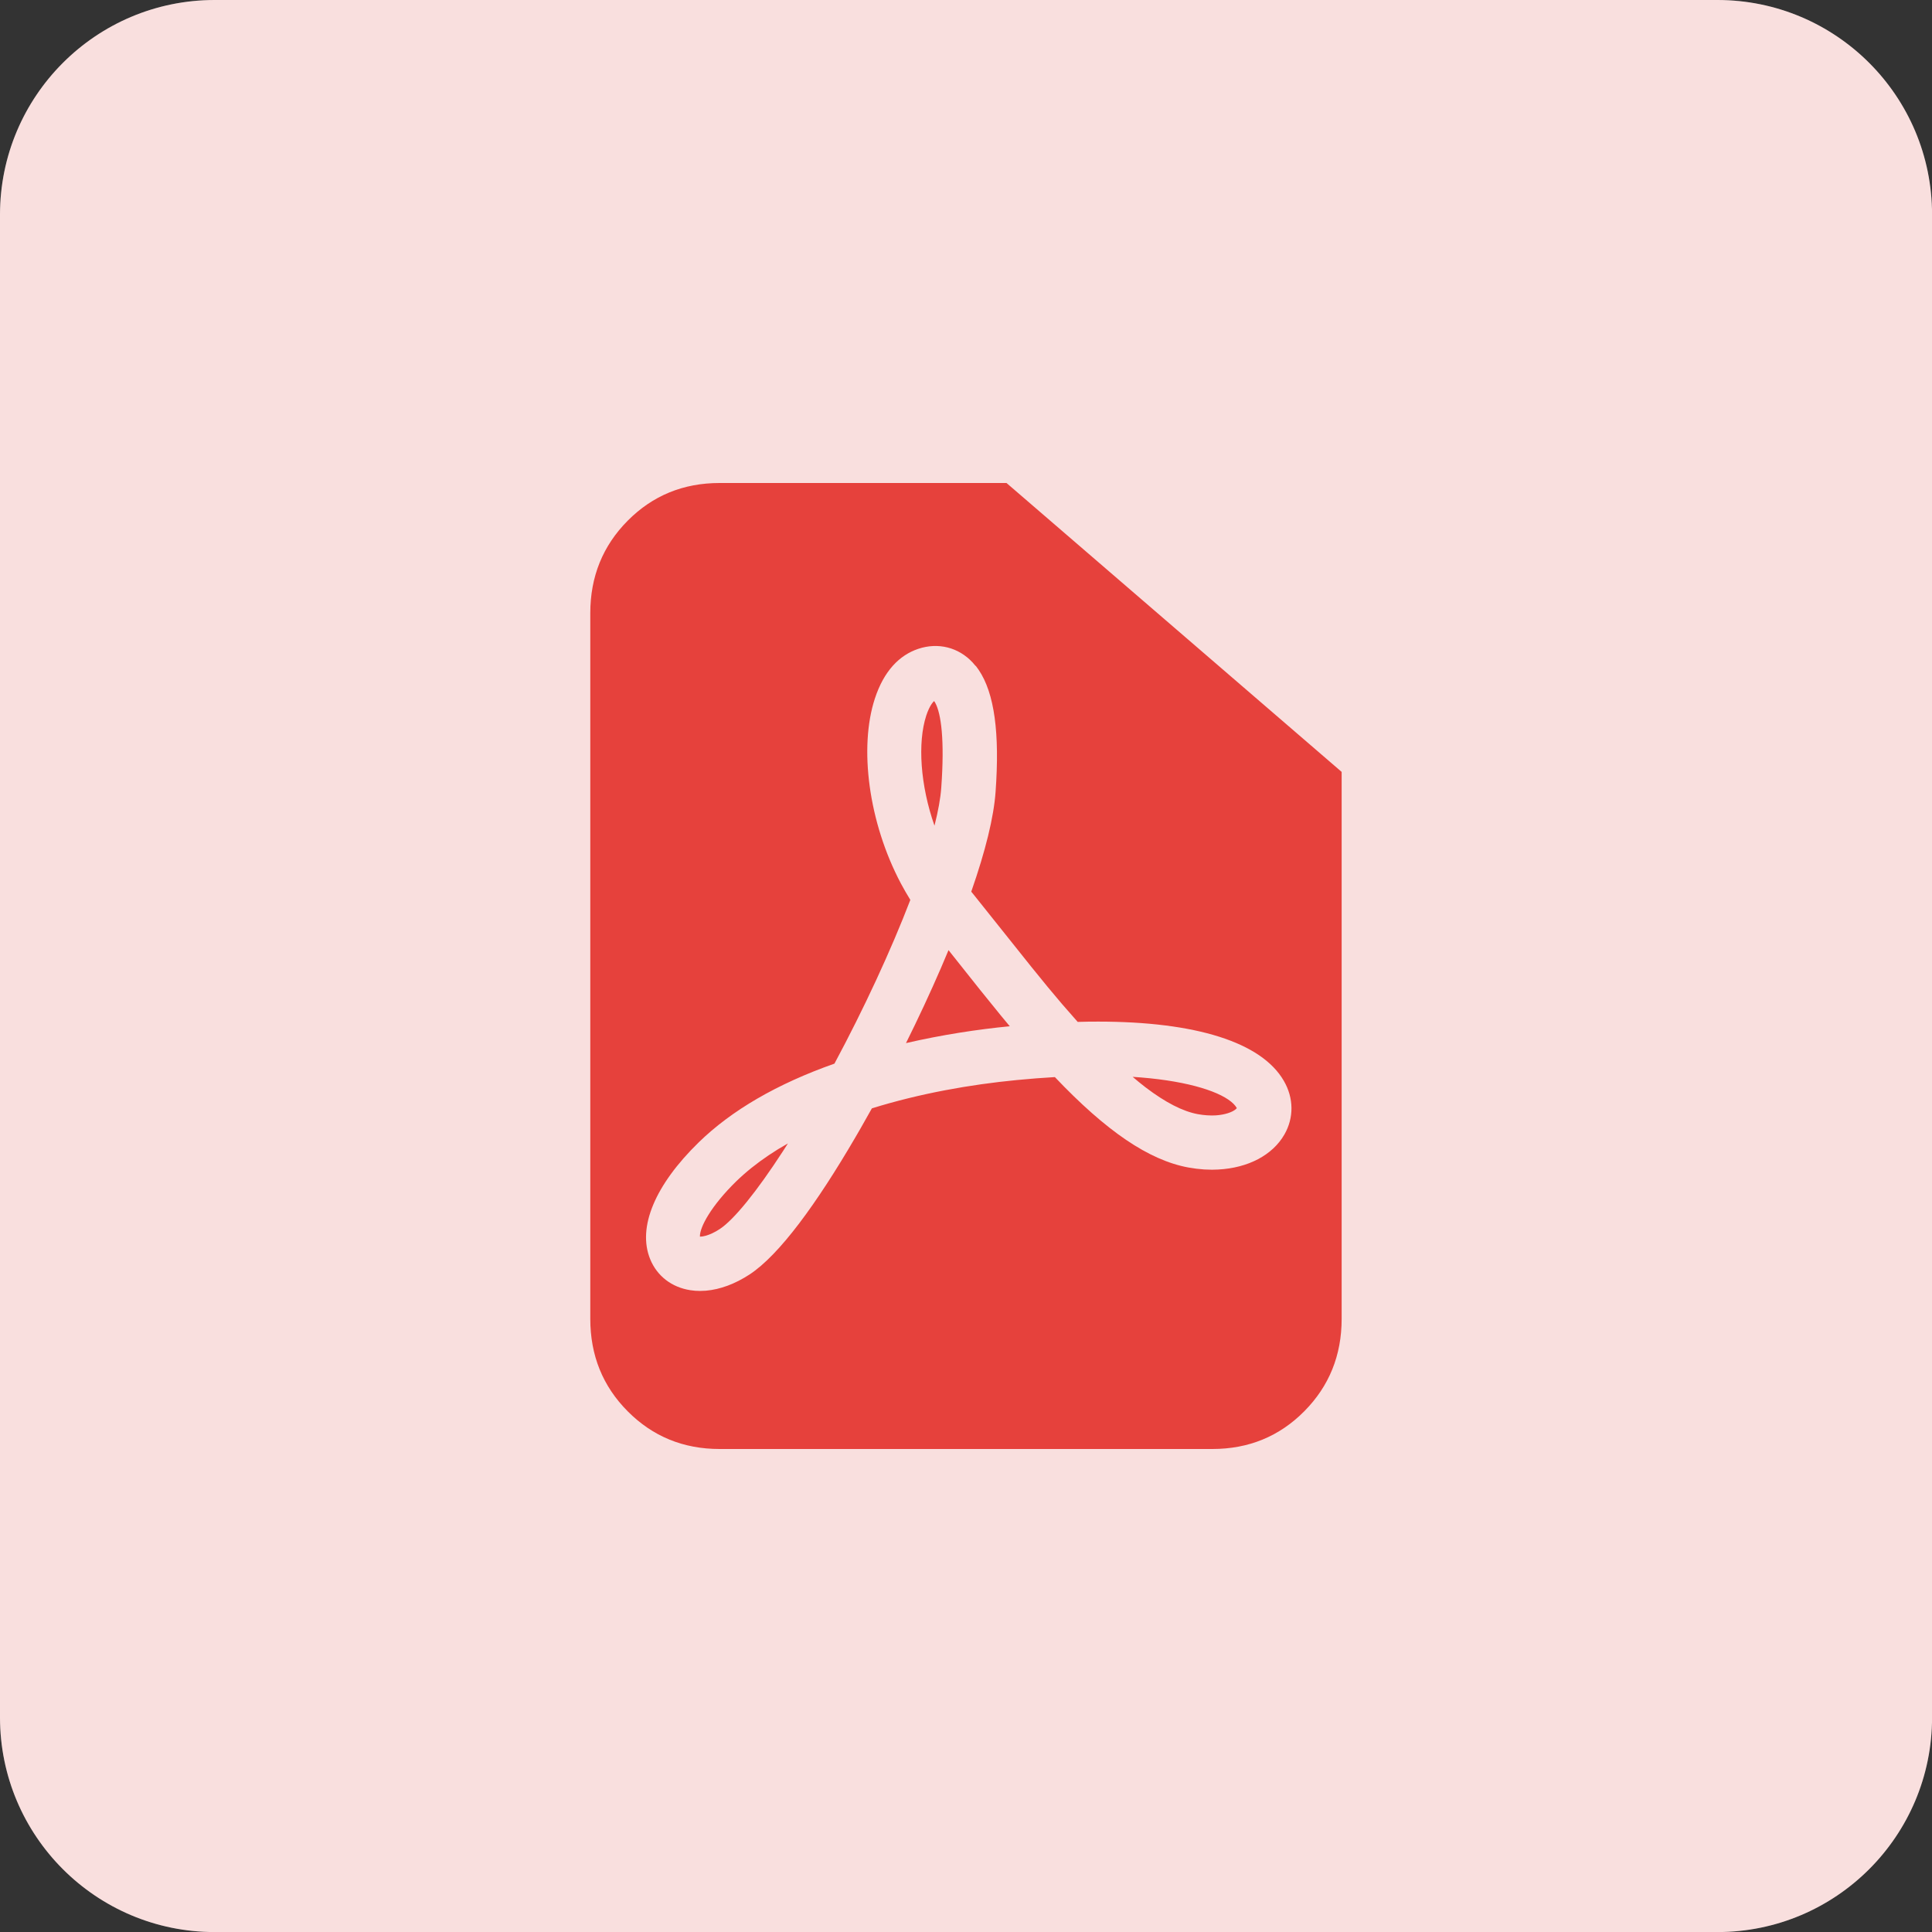 <?xml version="1.0" encoding="UTF-8"?>
<svg viewBox="0 0 32 32" version="1.1" xmlns="http://www.w3.org/2000/svg" xmlns:xlink="http://www.w3.org/1999/xlink">
<rect x="0" y="0" width="32" height="32" fill="#333333" stroke="none"/>
<title>pdf</title>
<path fill="#fff" style="fill: #fff" opacity="0.992" d="M3.556 0h24.889c1.964 0 3.556 1.592 3.556 3.556v24.889c0 1.964-1.592 3.556-3.556 3.556h-24.889c-1.964 0-3.556-1.592-3.556-3.556v-24.889c0-1.964 1.592-3.556 3.556-3.556z"></path>
<path fill="#e6413c" style="fill: #e6413c" opacity="0.16" d="M3.556 0h24.889c1.964 0 3.556 1.592 3.556 3.556v24.889c0 1.964-1.592 3.556-3.556 3.556h-24.889c-1.964 0-3.556-1.592-3.556-3.556v-24.889c0-1.964 1.592-3.556 3.556-3.556z"></path>
<path fill="#e6413c" style="fill: #e6413c" d="M11.919 8h4.752l5.551 4.785v9.059c0 0.605-0.207 1.116-0.62 1.532s-0.921 0.624-1.522 0.624h-8.161c-0.601 0-1.108-0.208-1.522-0.624s-0.62-0.927-0.62-1.532v-11.688c0-0.605 0.207-1.116 0.62-1.532s0.92-0.624 1.522-0.624zM16.158 11.029l-0.049-0.057c-0.234-0.251-0.572-0.335-0.9-0.225-0.311 0.104-0.569 0.365-0.719 0.825-0.264 0.808-0.106 2.047 0.432 3.062l0.076 0.137 0.080 0.134c-0.32 0.834-0.769 1.803-1.257 2.712-0.948 0.334-1.704 0.773-2.25 1.306-0.718 0.701-1.018 1.403-0.802 1.933 0.115 0.282 0.36 0.467 0.667 0.514l0.078 0.009 0.081 0.003 0.097-0.004c0.239-0.021 0.484-0.113 0.722-0.268 0.497-0.325 1.116-1.18 1.753-2.271l0.091-0.157 0.183-0.324c0.794-0.247 1.632-0.395 2.4-0.469 0.213-0.021 0.425-0.037 0.631-0.049 0.852 0.897 1.556 1.376 2.209 1.497 0.088 0.016 0.177 0.027 0.264 0.033l0.13 0.004 0.102-0.003c0.494-0.026 0.899-0.237 1.096-0.579 0.16-0.278 0.157-0.604-0.009-0.89-0.37-0.641-1.462-0.981-3.075-0.981l-0.169 0.001-0.17 0.004-0.26-0.297-0.236-0.281-0.267-0.328-0.959-1.201-0.041-0.050c0.237-0.679 0.373-1.234 0.403-1.654 0.070-0.97-0.018-1.633-0.28-2.020l-0.048-0.066zM13.052 18.938l-0.164 0.096-0.155 0.1c-0.201 0.135-0.38 0.279-0.536 0.43-0.421 0.411-0.605 0.761-0.604 0.91l0.001 0.009 0.044-0.004 0.050-0.011c0.069-0.019 0.151-0.057 0.233-0.111 0.235-0.154 0.614-0.622 1.048-1.291l0.082-0.128zM18.759 17.835l0.104 0.087 0.111 0.088c0.33 0.251 0.617 0.398 0.866 0.444l0.079 0.012 0.074 0.007 0.078 0.003 0.067-0.002c0.152-0.010 0.272-0.053 0.328-0.1l0.020-0.020-0.024-0.036-0.030-0.034c-0.192-0.193-0.724-0.372-1.534-0.438l-0.138-0.010zM15.71 15.738l-0.127 0.3c-0.175 0.404-0.37 0.823-0.577 1.239 0.595-0.137 1.181-0.227 1.719-0.279l-0.151-0.182-0.34-0.42-0.523-0.658zM15.473 11.611l-0.021 0.021-0.022 0.029c-0.030 0.044-0.061 0.109-0.088 0.19-0.147 0.451-0.098 1.159 0.136 1.825 0.062-0.246 0.1-0.457 0.112-0.626 0.058-0.796-0.002-1.231-0.1-1.41l-0.018-0.029z"></path>
</svg>
